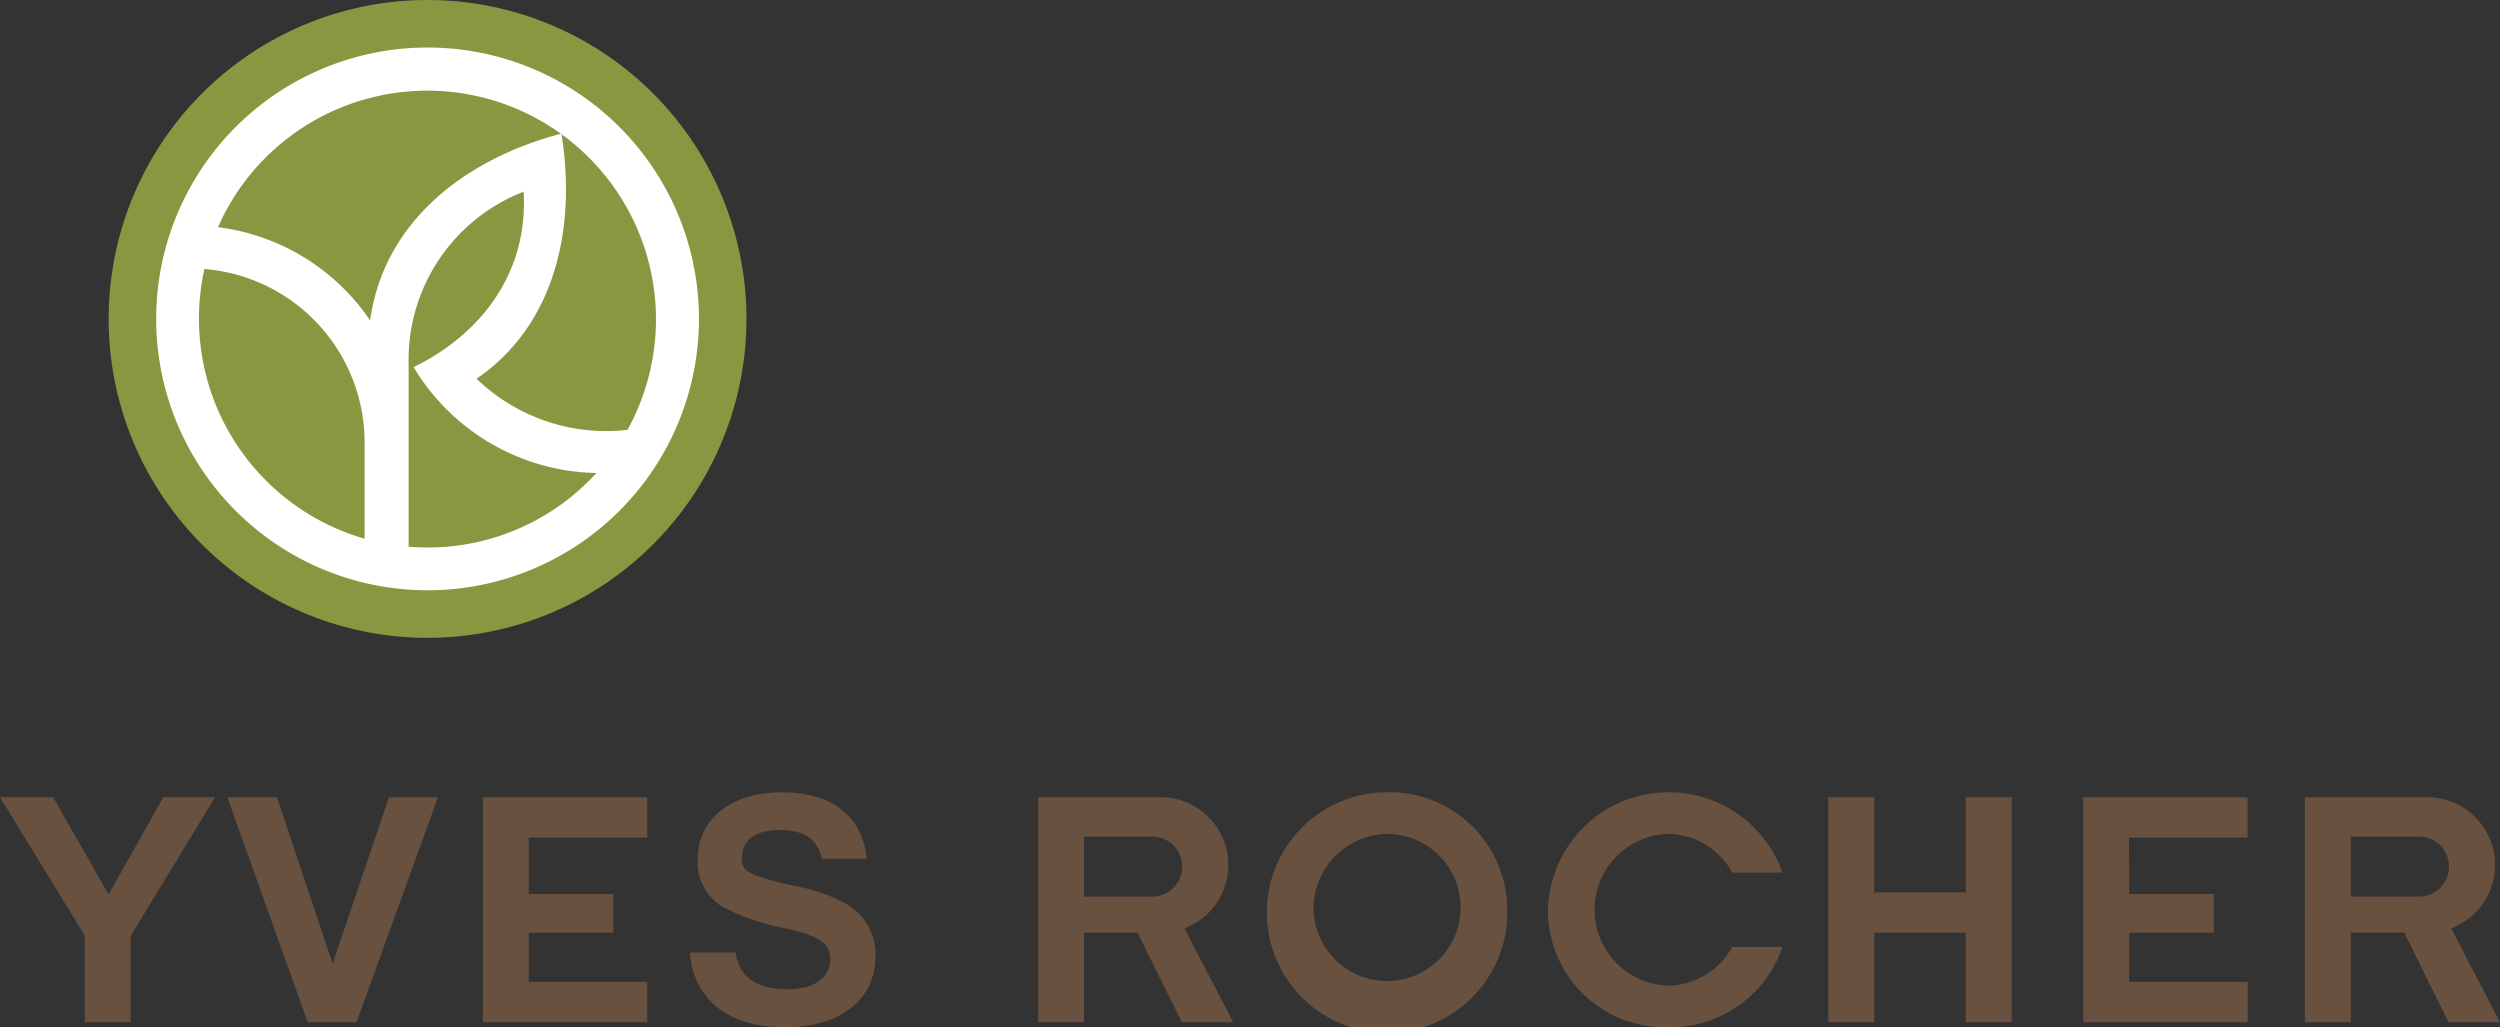 <svg id="yves-rocher-logo" xmlns="http://www.w3.org/2000/svg" width="150.461" height="61.829" viewBox="0 0 150.461 61.829">
  <rect x="0" y="0" width="150.461" height="61.829" fill="#333333" stroke="none"/>
  <path id="Path_18" data-name="Path 18" d="M24.444,2.106A16.743,16.743,0,1,0,41.187,18.849,16.744,16.744,0,0,0,24.444,2.106" transform="translate(1.314 0.359)" fill="#fff"/>
  <path id="Path_19" data-name="Path 19" d="M20.991,32.422a13.778,13.778,0,0,1-9.641-16.234l.054.006A10.482,10.482,0,0,1,20.99,26.786ZM30.56,11.538c.287,4.76-2.441,8.514-6.62,10.557a13.106,13.106,0,0,0,11,6.373,13.724,13.724,0,0,1-11.3,4.435l0-10.979a10.848,10.848,0,0,1,6.919-10.386M12.165,13.674a13.764,13.764,0,1,1,24.646,12.2,11.258,11.258,0,0,1-9.085-3.081C32.46,19.569,33.754,13.7,32.834,8.04,27.22,9.515,22.176,13.194,21.321,19.282a13.022,13.022,0,0,0-9.156-5.609m-6.579,5.52A19.193,19.193,0,1,1,24.778,38.387,19.191,19.191,0,0,1,5.586,19.193M24.778,2.86A16.333,16.333,0,1,0,41.113,19.193,16.332,16.332,0,0,0,24.778,2.86" transform="translate(0.953)" fill="#889840"/>
  <path id="Path_20" data-name="Path 20" d="M150.461,54.568h-3.1l-2.662-5.39h-3.219v5.39h-2.762V41.03H146.1a4.076,4.076,0,0,1,1.426,7.89ZM141.483,43.4v3.609h4.1a1.8,1.8,0,0,0,.011-3.609ZM31.823,46.852h5.089v2.327H31.823v2.962h7.133v2.428H29.062V41.03h9.893v2.428H31.823Zm42.4,7.716h-3.1L68.46,49.18H65.24v5.389h-2.76V41.03h7.381a4.075,4.075,0,0,1,1.424,7.89ZM65.24,43.4v3.61h4.1a1.805,1.805,0,0,0,.011-3.61Zm13.814,4.392a4.426,4.426,0,1,0,4.435-4.555,4.509,4.509,0,0,0-4.435,4.555m11.66,0a7.237,7.237,0,1,1-7.227-7.063,7.087,7.087,0,0,1,7.227,7.063m37.427-.939h5.091v2.327h-5.092v2.962h7.135v2.428h-9.9V41.03h9.895v2.428h-7.134Zm-9.833,2.327H112.8v5.39h-2.762V41.03H112.8v5.723h5.509V41.03h2.759V54.569h-2.759ZM44.643,44.611c0,.843.171,1.072,3.135,1.755a9.805,9.805,0,0,1,3.3,1.171,3.488,3.488,0,0,1,1.613,3c0,2.73-2.144,4.334-5.473,4.334-3.36,0-5.486-1.647-5.694-4.5h2.743c.24,1.487,1.248,2.213,3.128,2.213,1.688,0,2.572-.741,2.572-1.826,0-.594-.236-.955-.966-1.319a8.551,8.551,0,0,0-1.133-.377l-.5-.117-.276-.059a13.251,13.251,0,0,1-3.692-1.311,3.149,3.149,0,0,1-1.415-2.763c0-2.511,2.043-4.08,5.082-4.08,2.977,0,4.847,1.425,5.1,4h-2.7c-.288-1.2-1.077-1.729-2.53-1.729-1.514,0-2.278.644-2.278,1.611M16.667,41.03,20.02,51.045,23.41,41.03h2.948l-4.9,13.539H18.52L13.682,41.03ZM5.1,54.569V49.352L0,41.03H3.2l3.334,5.846L9.826,41.03h3.12L7.865,49.371v5.2ZM93.16,47.832a7.272,7.272,0,0,1,14-2.587l.121.318h-3.03a4.446,4.446,0,0,0-3.852-2.327,4.567,4.567,0,0,0,0,9.13,4.446,4.446,0,0,0,3.852-2.327h3.029l-.121.318a7.131,7.131,0,0,1-6.76,4.517,7.049,7.049,0,0,1-7.24-7.042" transform="translate(0 6.952)" fill="#68513f" fill-rule="evenodd"/>
</svg>

